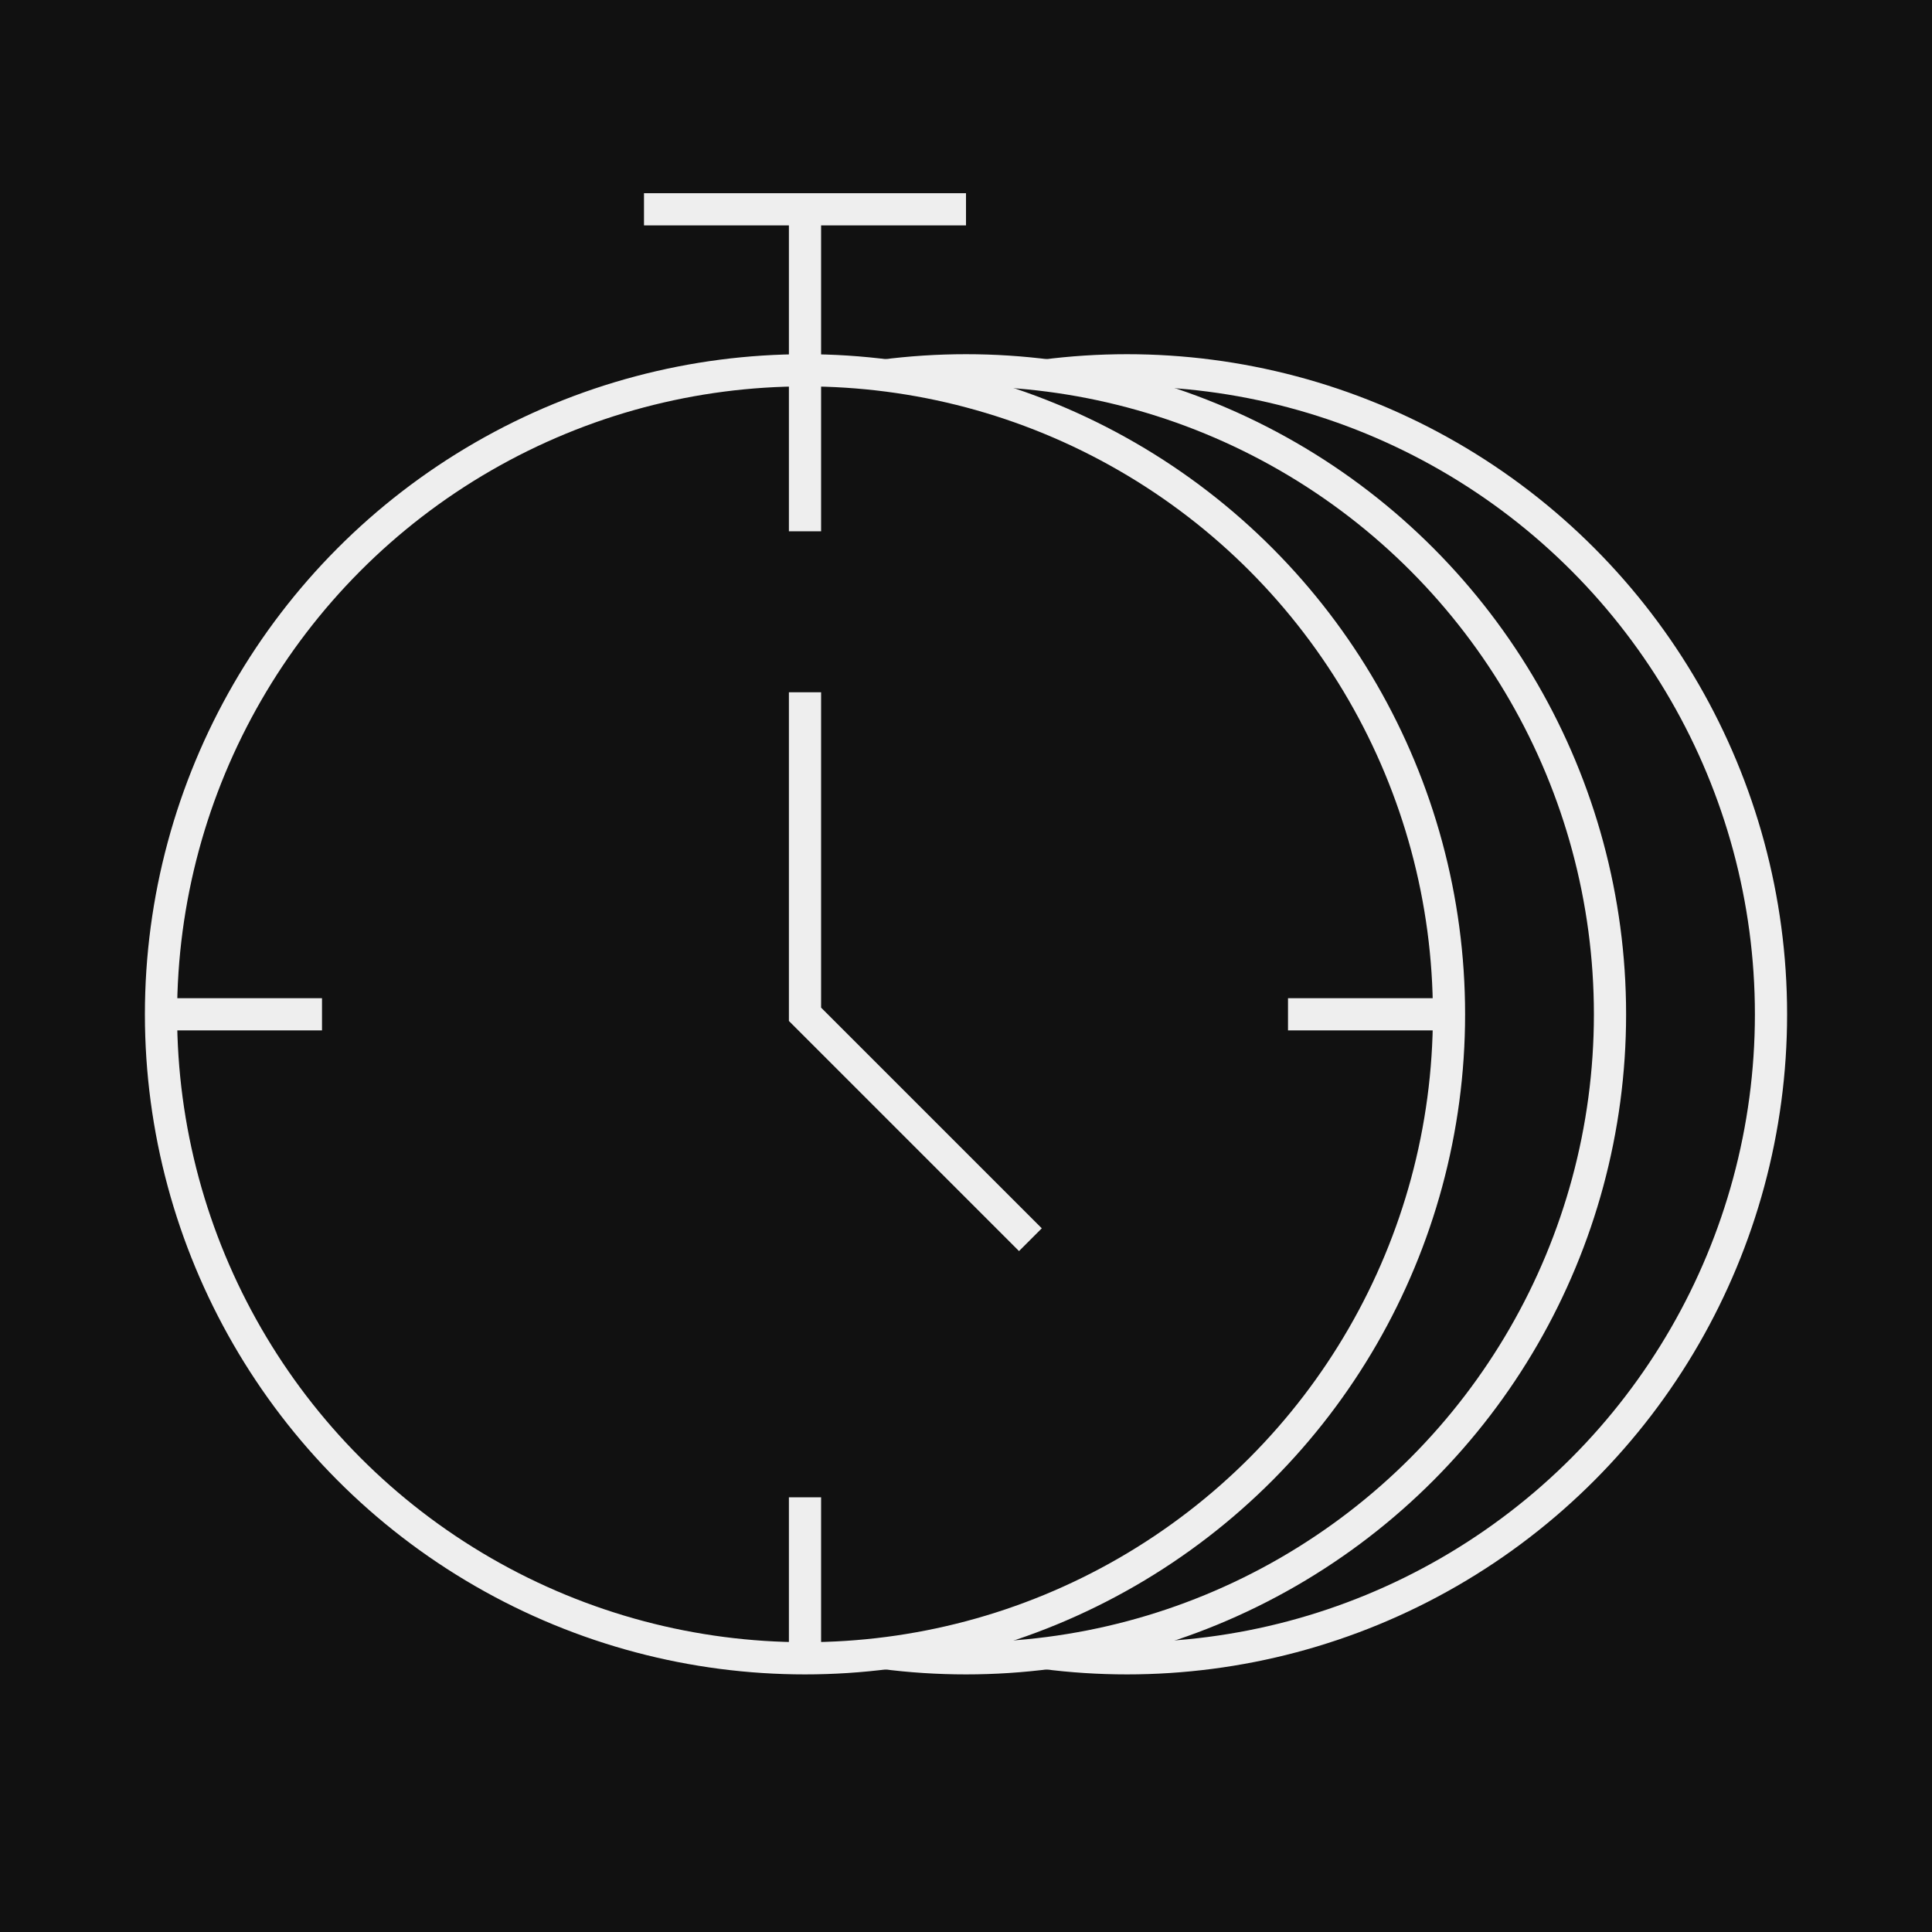 <svg xmlns="http://www.w3.org/2000/svg" xmlns:xlink="http://www.w3.org/1999/xlink" version="1.1" viewBox="0 0 120 120"
    stroke-width="2" stroke-miterlimit="10" stroke="#EEE" fill="#111">
    <g>
        <rect x="0" y="0" width="120" height="120" stroke="none" />
        <ellipse cx="70" cy="63" rx="40" ry="40" />
        <ellipse cx="60" cy="63" rx="40" ry="40" />
        <ellipse cx="50" cy="63" rx="40" ry="40" />
        <path d="M 50 33 L 50 23" fill="none" />
        <path d="M 10 63 L 20 63" fill="none" />
        <path d="M 64 77 L 50 63 L 50 43" fill="none" />
        <path d="M 50 103 L 50 93" fill="none" />
        <path d="M 80 63 L 90 63" fill="none" />
        <path d="M 50 23 L 50 13" fill="none" />
        <path d="M 60 13 L 40 13" fill="none" />
    </g>
</svg>